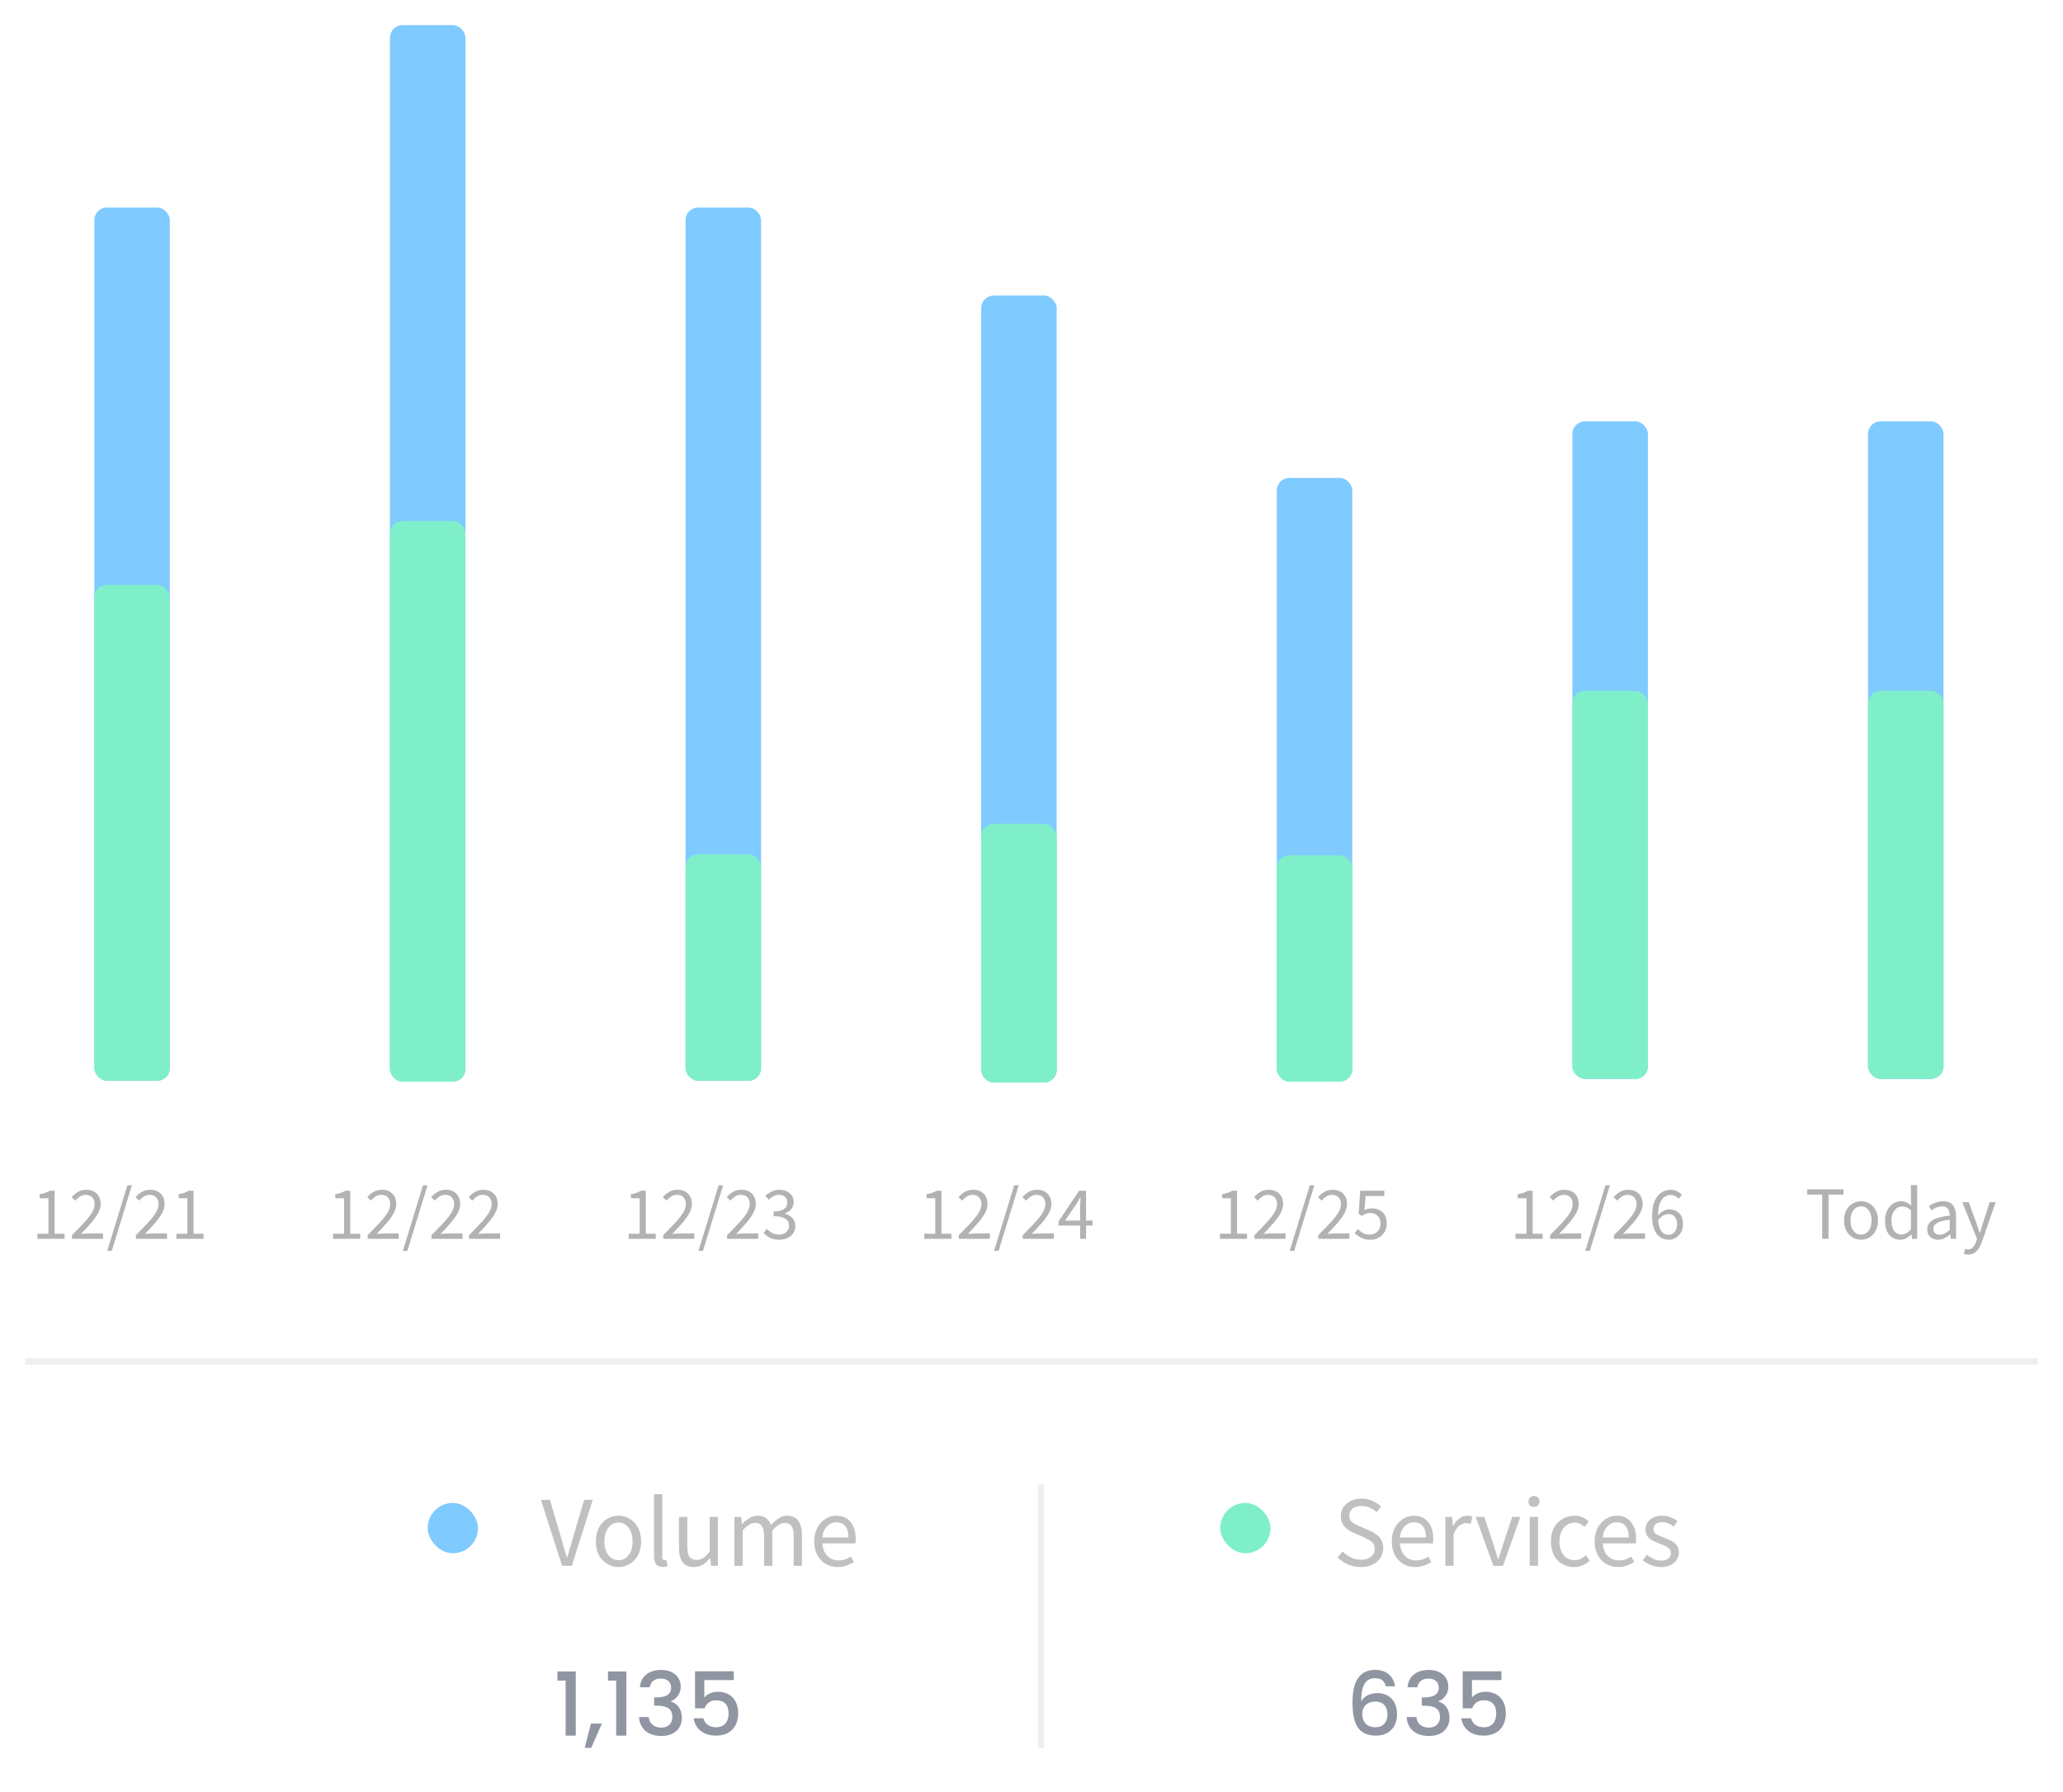 <svg width="328" height="285" viewBox="0 0 328 285" fill="none" xmlns="http://www.w3.org/2000/svg">
<g opacity="0.5" filter="url(#filter0_f_187_5888)">
<rect x="4" y="216" width="320" height="1" fill="#E0E0E0"/>
<path d="M89.932 276H91.542V265.794H88.63V267.25H89.932V276ZM92.965 277.946H94.001L95.695 274.082H93.959L92.965 277.946ZM97.971 276H99.581V265.794H96.669V267.25H97.971V276ZM101.746 268.314H103.3C103.398 267.6 103.916 266.928 105.036 266.928C106.128 266.928 106.702 267.516 106.702 268.398C106.702 269.49 105.82 269.91 104.378 269.924H104V271.24H104.364C106.03 271.24 106.898 271.702 106.898 273.046C106.898 273.998 106.31 274.726 105.12 274.726C103.916 274.726 103.216 273.998 103.146 273.046H101.606C101.704 275.048 103.202 276.056 105.134 276.056C107.262 276.056 108.41 274.824 108.41 273.2C108.41 271.786 107.724 270.904 106.66 270.582V270.526C107.458 270.26 108.228 269.434 108.228 268.216C108.228 266.732 107.122 265.556 105.092 265.556C103.23 265.556 101.858 266.55 101.746 268.314ZM110.506 265.766V271.66H112.018C112.284 270.904 112.914 270.386 113.852 270.386C115.182 270.386 115.84 271.142 115.84 272.472C115.84 273.732 115.224 274.67 113.852 274.67C112.774 274.67 112.046 274.11 111.836 273.242H110.282C110.52 274.838 111.738 276 113.838 276C116.204 276 117.366 274.46 117.366 272.43C117.366 270.89 116.596 269.028 114.09 269.028C113.18 269.028 112.354 269.448 111.976 269.952V267.166H116.666V265.766H110.506Z" fill="#222B45"/>
<rect x="68" y="239" width="8" height="8" rx="4" fill="#0095FF"/>
<path d="M89.36 249L86 238.504H87.424L89.104 244.168C89.296 244.787 89.461 245.368 89.6 245.912C89.749 246.445 89.925 247.021 90.128 247.64H90.192C90.384 247.021 90.555 246.445 90.704 245.912C90.853 245.368 91.019 244.787 91.2 244.168L92.88 238.504H94.24L90.912 249H89.36ZM98.336 249.192C97.707 249.192 97.115 249.032 96.56 248.712C96.016 248.392 95.573 247.928 95.232 247.32C94.901 246.712 94.736 245.981 94.736 245.128C94.736 244.253 94.901 243.512 95.232 242.904C95.573 242.296 96.016 241.832 96.56 241.512C97.115 241.192 97.707 241.032 98.336 241.032C98.976 241.032 99.568 241.192 100.112 241.512C100.656 241.832 101.093 242.296 101.424 242.904C101.765 243.512 101.936 244.253 101.936 245.128C101.936 245.981 101.765 246.712 101.424 247.32C101.093 247.928 100.656 248.392 100.112 248.712C99.568 249.032 98.976 249.192 98.336 249.192ZM98.336 248.104C99.008 248.104 99.547 247.832 99.952 247.288C100.368 246.733 100.576 246.013 100.576 245.128C100.576 244.232 100.368 243.507 99.952 242.952C99.547 242.397 99.008 242.12 98.336 242.12C97.675 242.12 97.136 242.397 96.72 242.952C96.304 243.507 96.096 244.232 96.096 245.128C96.096 246.013 96.304 246.733 96.72 247.288C97.136 247.832 97.675 248.104 98.336 248.104ZM105.376 249.192C104.885 249.192 104.528 249.043 104.304 248.744C104.091 248.435 103.984 247.997 103.984 247.432V237.608H105.296V247.528C105.296 247.731 105.333 247.88 105.408 247.976C105.483 248.061 105.568 248.104 105.664 248.104C105.707 248.104 105.744 248.104 105.776 248.104C105.819 248.093 105.877 248.083 105.952 248.072L106.128 249.064C106.043 249.107 105.941 249.139 105.824 249.16C105.707 249.181 105.557 249.192 105.376 249.192ZM110.334 249.192C109.513 249.192 108.91 248.936 108.526 248.424C108.142 247.901 107.95 247.144 107.95 246.152V241.224H109.278V245.976C109.278 246.701 109.39 247.229 109.614 247.56C109.849 247.891 110.222 248.056 110.734 248.056C111.139 248.056 111.497 247.955 111.806 247.752C112.126 247.539 112.467 247.203 112.83 246.744V241.224H114.142V249H113.054L112.942 247.784H112.894C112.531 248.211 112.147 248.552 111.742 248.808C111.337 249.064 110.867 249.192 110.334 249.192ZM116.765 249V241.224H117.853L117.965 242.344H118.013C118.354 241.971 118.728 241.661 119.133 241.416C119.538 241.16 119.97 241.032 120.429 241.032C121.026 241.032 121.49 241.165 121.821 241.432C122.162 241.688 122.413 242.051 122.573 242.52C122.978 242.083 123.389 241.725 123.805 241.448C124.221 241.171 124.664 241.032 125.133 241.032C125.933 241.032 126.525 241.293 126.909 241.816C127.304 242.328 127.501 243.08 127.501 244.072V249H126.189V244.248C126.189 243.523 126.072 242.995 125.837 242.664C125.602 242.333 125.24 242.168 124.749 242.168C124.173 242.168 123.522 242.568 122.797 243.368V249H121.485V244.248C121.485 243.523 121.368 242.995 121.133 242.664C120.898 242.333 120.53 242.168 120.029 242.168C119.453 242.168 118.802 242.568 118.077 243.368V249H116.765ZM133.183 249.192C132.489 249.192 131.86 249.032 131.295 248.712C130.729 248.381 130.281 247.912 129.951 247.304C129.62 246.696 129.455 245.971 129.455 245.128C129.455 244.275 129.62 243.544 129.951 242.936C130.292 242.328 130.729 241.859 131.263 241.528C131.796 241.197 132.356 241.032 132.943 241.032C133.935 241.032 134.697 241.363 135.231 242.024C135.775 242.685 136.047 243.571 136.047 244.68C136.047 244.819 136.041 244.957 136.031 245.096C136.031 245.224 136.02 245.336 135.999 245.432H130.751C130.804 246.253 131.06 246.909 131.519 247.4C131.988 247.891 132.596 248.136 133.343 248.136C133.716 248.136 134.057 248.083 134.367 247.976C134.687 247.859 134.991 247.709 135.279 247.528L135.743 248.392C135.412 248.605 135.033 248.792 134.607 248.952C134.191 249.112 133.716 249.192 133.183 249.192ZM130.735 244.488H134.895C134.895 243.699 134.724 243.101 134.383 242.696C134.052 242.28 133.583 242.072 132.975 242.072C132.431 242.072 131.94 242.285 131.503 242.712C131.076 243.128 130.82 243.72 130.735 244.488Z" fill="#828282"/>
<rect x="165" y="236" width="1" height="42" fill="#E0E0E0"/>
<path d="M221.798 268.16C221.63 266.802 220.636 265.542 218.648 265.542C216.1 265.542 215.036 267.474 215.036 270.666C215.036 273.914 215.806 276 218.774 276C220.958 276 222.12 274.53 222.12 272.598C222.12 270.47 220.818 269.238 218.984 269.238C217.92 269.238 216.912 269.686 216.408 270.526C216.45 267.852 217.192 266.872 218.634 266.872C219.642 266.872 220.132 267.334 220.328 268.16H221.798ZM218.634 270.582C219.978 270.582 220.594 271.45 220.594 272.668C220.594 273.872 219.866 274.67 218.69 274.67C217.332 274.67 216.59 273.83 216.59 272.57C216.59 271.212 217.584 270.582 218.634 270.582ZM223.794 268.314H225.348C225.446 267.6 225.964 266.928 227.084 266.928C228.176 266.928 228.75 267.516 228.75 268.398C228.75 269.49 227.868 269.91 226.426 269.924H226.048V271.24H226.412C228.078 271.24 228.946 271.702 228.946 273.046C228.946 273.998 228.358 274.726 227.168 274.726C225.964 274.726 225.264 273.998 225.194 273.046H223.654C223.752 275.048 225.25 276.056 227.182 276.056C229.31 276.056 230.458 274.824 230.458 273.2C230.458 271.786 229.772 270.904 228.708 270.582V270.526C229.506 270.26 230.276 269.434 230.276 268.216C230.276 266.732 229.17 265.556 227.14 265.556C225.278 265.556 223.906 266.55 223.794 268.314ZM232.555 265.766V271.66H234.067C234.333 270.904 234.963 270.386 235.901 270.386C237.231 270.386 237.889 271.142 237.889 272.472C237.889 273.732 237.273 274.67 235.901 274.67C234.823 274.67 234.095 274.11 233.885 273.242H232.331C232.569 274.838 233.787 276 235.887 276C238.253 276 239.415 274.46 239.415 272.43C239.415 270.89 238.645 269.028 236.139 269.028C235.229 269.028 234.403 269.448 234.025 269.952V267.166H238.715V265.766H232.555Z" fill="#222B45"/>
<rect x="194" y="239" width="8" height="8" rx="4" fill="#00E096"/>
<path d="M216.352 249.192C215.616 249.192 214.933 249.053 214.304 248.776C213.675 248.488 213.131 248.109 212.672 247.64L213.472 246.712C213.845 247.107 214.283 247.427 214.784 247.672C215.296 247.907 215.824 248.024 216.368 248.024C217.061 248.024 217.6 247.869 217.984 247.56C218.368 247.24 218.56 246.824 218.56 246.312C218.56 245.949 218.48 245.661 218.32 245.448C218.171 245.235 217.963 245.053 217.696 244.904C217.44 244.755 217.147 244.605 216.816 244.456L215.312 243.8C214.981 243.661 214.651 243.48 214.32 243.256C214 243.032 213.728 242.744 213.504 242.392C213.291 242.04 213.184 241.608 213.184 241.096C213.184 240.563 213.323 240.088 213.6 239.672C213.888 239.245 214.283 238.915 214.784 238.68C215.285 238.435 215.851 238.312 216.48 238.312C217.109 238.312 217.691 238.435 218.224 238.68C218.757 238.915 219.211 239.224 219.584 239.608L218.864 240.472C218.544 240.163 218.187 239.923 217.792 239.752C217.408 239.571 216.971 239.48 216.48 239.48C215.893 239.48 215.419 239.619 215.056 239.896C214.704 240.173 214.528 240.547 214.528 241.016C214.528 241.347 214.613 241.624 214.784 241.848C214.965 242.061 215.189 242.237 215.456 242.376C215.723 242.515 215.995 242.643 216.272 242.76L217.76 243.4C218.165 243.571 218.528 243.779 218.848 244.024C219.179 244.259 219.44 244.552 219.632 244.904C219.824 245.245 219.92 245.677 219.92 246.2C219.92 246.755 219.776 247.261 219.488 247.72C219.2 248.168 218.789 248.525 218.256 248.792C217.723 249.059 217.088 249.192 216.352 249.192ZM225.011 249.192C224.318 249.192 223.688 249.032 223.123 248.712C222.558 248.381 222.11 247.912 221.779 247.304C221.448 246.696 221.283 245.971 221.283 245.128C221.283 244.275 221.448 243.544 221.779 242.936C222.12 242.328 222.558 241.859 223.091 241.528C223.624 241.197 224.184 241.032 224.771 241.032C225.763 241.032 226.526 241.363 227.059 242.024C227.603 242.685 227.875 243.571 227.875 244.68C227.875 244.819 227.87 244.957 227.859 245.096C227.859 245.224 227.848 245.336 227.827 245.432H222.579C222.632 246.253 222.888 246.909 223.347 247.4C223.816 247.891 224.424 248.136 225.171 248.136C225.544 248.136 225.886 248.083 226.195 247.976C226.515 247.859 226.819 247.709 227.107 247.528L227.571 248.392C227.24 248.605 226.862 248.792 226.435 248.952C226.019 249.112 225.544 249.192 225.011 249.192ZM222.563 244.488H226.723C226.723 243.699 226.552 243.101 226.211 242.696C225.88 242.28 225.411 242.072 224.803 242.072C224.259 242.072 223.768 242.285 223.331 242.712C222.904 243.128 222.648 243.72 222.563 244.488ZM229.796 249V241.224H230.884L230.996 242.632H231.044C231.311 242.141 231.636 241.752 232.02 241.464C232.404 241.176 232.815 241.032 233.252 241.032C233.562 241.032 233.839 241.085 234.084 241.192L233.828 242.344C233.7 242.301 233.583 242.269 233.476 242.248C233.37 242.227 233.236 242.216 233.076 242.216C232.746 242.216 232.399 242.349 232.036 242.616C231.684 242.883 231.375 243.347 231.108 244.008V249H229.796ZM237.43 249L234.63 241.224H235.99L237.462 245.64C237.579 246.024 237.696 246.408 237.814 246.792C237.942 247.176 238.064 247.555 238.182 247.928H238.246C238.363 247.555 238.48 247.176 238.598 246.792C238.726 246.408 238.843 246.024 238.95 245.64L240.422 241.224H241.718L238.966 249H237.43ZM243.218 249V241.224H244.53V249H243.218ZM243.89 239.624C243.634 239.624 243.421 239.549 243.25 239.4C243.09 239.24 243.01 239.027 243.01 238.76C243.01 238.504 243.09 238.296 243.25 238.136C243.421 237.976 243.634 237.896 243.89 237.896C244.146 237.896 244.354 237.976 244.514 238.136C244.685 238.296 244.77 238.504 244.77 238.76C244.77 239.027 244.685 239.24 244.514 239.4C244.354 239.549 244.146 239.624 243.89 239.624ZM250.228 249.192C249.545 249.192 248.926 249.032 248.372 248.712C247.817 248.392 247.38 247.928 247.06 247.32C246.74 246.712 246.58 245.981 246.58 245.128C246.58 244.253 246.75 243.512 247.092 242.904C247.444 242.296 247.902 241.832 248.468 241.512C249.044 241.192 249.662 241.032 250.324 241.032C250.836 241.032 251.273 241.123 251.636 241.304C252.009 241.485 252.329 241.699 252.596 241.944L251.924 242.808C251.7 242.605 251.46 242.44 251.204 242.312C250.958 242.184 250.681 242.12 250.372 242.12C249.902 242.12 249.481 242.248 249.108 242.504C248.745 242.749 248.457 243.101 248.244 243.56C248.041 244.008 247.94 244.531 247.94 245.128C247.94 246.013 248.158 246.733 248.596 247.288C249.044 247.832 249.625 248.104 250.34 248.104C250.702 248.104 251.038 248.029 251.348 247.88C251.657 247.72 251.929 247.533 252.164 247.32L252.74 248.2C252.388 248.509 251.998 248.755 251.572 248.936C251.145 249.107 250.697 249.192 250.228 249.192ZM257.261 249.192C256.568 249.192 255.938 249.032 255.373 248.712C254.808 248.381 254.36 247.912 254.029 247.304C253.698 246.696 253.533 245.971 253.533 245.128C253.533 244.275 253.698 243.544 254.029 242.936C254.37 242.328 254.808 241.859 255.341 241.528C255.874 241.197 256.434 241.032 257.021 241.032C258.013 241.032 258.776 241.363 259.309 242.024C259.853 242.685 260.125 243.571 260.125 244.68C260.125 244.819 260.12 244.957 260.109 245.096C260.109 245.224 260.098 245.336 260.077 245.432H254.829C254.882 246.253 255.138 246.909 255.597 247.4C256.066 247.891 256.674 248.136 257.421 248.136C257.794 248.136 258.136 248.083 258.445 247.976C258.765 247.859 259.069 247.709 259.357 247.528L259.821 248.392C259.49 248.605 259.112 248.792 258.685 248.952C258.269 249.112 257.794 249.192 257.261 249.192ZM254.813 244.488H258.973C258.973 243.699 258.802 243.101 258.461 242.696C258.13 242.28 257.661 242.072 257.053 242.072C256.509 242.072 256.018 242.285 255.581 242.712C255.154 243.128 254.898 243.72 254.813 244.488ZM264.078 249.192C263.524 249.192 262.996 249.091 262.494 248.888C261.993 248.675 261.556 248.419 261.182 248.12L261.838 247.24C262.18 247.507 262.532 247.731 262.894 247.912C263.257 248.083 263.668 248.168 264.126 248.168C264.638 248.168 265.022 248.051 265.278 247.816C265.534 247.571 265.662 247.283 265.662 246.952C265.662 246.685 265.572 246.461 265.39 246.28C265.22 246.099 264.996 245.949 264.718 245.832C264.452 245.704 264.174 245.587 263.886 245.48C263.524 245.341 263.166 245.187 262.814 245.016C262.462 244.835 262.174 244.605 261.95 244.328C261.726 244.04 261.614 243.677 261.614 243.24C261.614 242.611 261.849 242.088 262.318 241.672C262.798 241.245 263.46 241.032 264.302 241.032C264.782 241.032 265.23 241.117 265.646 241.288C266.062 241.459 266.42 241.667 266.718 241.912L266.078 242.744C265.812 242.541 265.534 242.376 265.246 242.248C264.958 242.12 264.644 242.056 264.302 242.056C263.812 242.056 263.449 242.168 263.214 242.392C262.99 242.616 262.878 242.877 262.878 243.176C262.878 243.421 262.958 243.624 263.118 243.784C263.278 243.933 263.486 244.067 263.742 244.184C263.998 244.291 264.27 244.403 264.558 244.52C264.932 244.659 265.3 244.819 265.662 245C266.025 245.171 266.324 245.405 266.558 245.704C266.804 245.992 266.926 246.381 266.926 246.872C266.926 247.288 266.814 247.672 266.59 248.024C266.377 248.376 266.057 248.659 265.63 248.872C265.214 249.085 264.697 249.192 264.078 249.192Z" fill="#828282"/>
<rect x="15" y="33" width="12" height="138.857" rx="2" fill="#0095FF"/>
<rect x="15" y="93" width="12" height="78.857" rx="2" fill="#00E096"/>
<rect x="109" y="33" width="12" height="138.857" rx="2" fill="#0095FF"/>
<rect x="109" y="135.857" width="12" height="36" rx="2" fill="#00E096"/>
<rect x="203" y="76" width="12" height="96" rx="2" fill="#0095FF"/>
<rect x="203" y="136" width="12" height="36" rx="2" fill="#00E096"/>
<rect x="250" y="67" width="12" height="104.571" rx="2" fill="#0095FF"/>
<rect x="250" y="109.857" width="12" height="61.714" rx="2" fill="#00E096"/>
<rect x="297" y="67" width="12" height="104.571" rx="2" fill="#0095FF"/>
<rect x="297" y="109.857" width="12" height="61.714" rx="2" fill="#00E096"/>
<rect x="156" y="47" width="12" height="125.143" rx="2" fill="#0095FF"/>
<rect x="156" y="131" width="12" height="41.143" rx="2" fill="#00E096"/>
<rect x="62" y="4" width="12" height="168" rx="2" fill="#0095FF"/>
<rect x="62" y="82.857" width="12" height="89.143" rx="2" fill="#00E096"/>
<path d="M5.948 197V196.184H7.7V190.544H6.308V189.908C6.66 189.844 6.964 189.768 7.22 189.68C7.484 189.584 7.72 189.472 7.928 189.344H8.684V196.184H10.268V197H5.948ZM11.445 197V196.412C12.213 195.644 12.865 194.972 13.401 194.396C13.937 193.812 14.345 193.288 14.625 192.824C14.905 192.352 15.045 191.912 15.045 191.504C15.045 191.064 14.925 190.704 14.685 190.424C14.445 190.144 14.081 190.004 13.593 190.004C13.273 190.004 12.977 190.096 12.705 190.28C12.433 190.456 12.185 190.672 11.961 190.928L11.397 190.364C11.717 190.012 12.057 189.732 12.417 189.524C12.785 189.308 13.217 189.2 13.713 189.2C14.425 189.2 14.985 189.408 15.393 189.824C15.801 190.232 16.005 190.776 16.005 191.456C16.005 191.936 15.869 192.424 15.597 192.92C15.333 193.408 14.965 193.924 14.493 194.468C14.029 195.004 13.493 195.588 12.885 196.22C13.093 196.204 13.309 196.188 13.533 196.172C13.757 196.156 13.969 196.148 14.169 196.148H16.389V197H11.445ZM17.05 198.92L20.254 188.48H20.974L17.77 198.92H17.05ZM21.605 197V196.412C22.373 195.644 23.025 194.972 23.561 194.396C24.097 193.812 24.505 193.288 24.785 192.824C25.065 192.352 25.205 191.912 25.205 191.504C25.205 191.064 25.085 190.704 24.845 190.424C24.605 190.144 24.241 190.004 23.753 190.004C23.433 190.004 23.137 190.096 22.865 190.28C22.593 190.456 22.345 190.672 22.121 190.928L21.557 190.364C21.877 190.012 22.217 189.732 22.577 189.524C22.945 189.308 23.377 189.2 23.873 189.2C24.585 189.2 25.145 189.408 25.553 189.824C25.961 190.232 26.165 190.776 26.165 191.456C26.165 191.936 26.029 192.424 25.757 192.92C25.493 193.408 25.125 193.924 24.653 194.468C24.189 195.004 23.653 195.588 23.045 196.22C23.253 196.204 23.469 196.188 23.693 196.172C23.917 196.156 24.129 196.148 24.329 196.148H26.549V197H21.605ZM28.038 197V196.184H29.79V190.544H28.398V189.908C28.75 189.844 29.054 189.768 29.31 189.68C29.574 189.584 29.81 189.472 30.018 189.344H30.774V196.184H32.358V197H28.038Z" fill="#666666"/>
<path d="M52.948 197V196.184H54.7V190.544H53.308V189.908C53.66 189.844 53.964 189.768 54.22 189.68C54.484 189.584 54.72 189.472 54.928 189.344H55.684V196.184H57.268V197H52.948ZM58.445 197V196.412C59.213 195.644 59.865 194.972 60.401 194.396C60.937 193.812 61.345 193.288 61.625 192.824C61.905 192.352 62.045 191.912 62.045 191.504C62.045 191.064 61.925 190.704 61.685 190.424C61.445 190.144 61.081 190.004 60.593 190.004C60.273 190.004 59.977 190.096 59.705 190.28C59.433 190.456 59.185 190.672 58.961 190.928L58.397 190.364C58.717 190.012 59.057 189.732 59.417 189.524C59.785 189.308 60.217 189.2 60.713 189.2C61.425 189.2 61.985 189.408 62.393 189.824C62.801 190.232 63.005 190.776 63.005 191.456C63.005 191.936 62.869 192.424 62.597 192.92C62.333 193.408 61.965 193.924 61.493 194.468C61.029 195.004 60.493 195.588 59.885 196.22C60.093 196.204 60.309 196.188 60.533 196.172C60.757 196.156 60.969 196.148 61.169 196.148H63.389V197H58.445ZM64.05 198.92L67.254 188.48H67.974L64.77 198.92H64.05ZM68.605 197V196.412C69.373 195.644 70.025 194.972 70.561 194.396C71.097 193.812 71.505 193.288 71.785 192.824C72.065 192.352 72.205 191.912 72.205 191.504C72.205 191.064 72.085 190.704 71.845 190.424C71.605 190.144 71.241 190.004 70.753 190.004C70.433 190.004 70.137 190.096 69.865 190.28C69.593 190.456 69.345 190.672 69.121 190.928L68.557 190.364C68.877 190.012 69.217 189.732 69.577 189.524C69.945 189.308 70.377 189.2 70.873 189.2C71.585 189.2 72.145 189.408 72.553 189.824C72.961 190.232 73.165 190.776 73.165 191.456C73.165 191.936 73.029 192.424 72.757 192.92C72.493 193.408 72.125 193.924 71.653 194.468C71.189 195.004 70.653 195.588 70.045 196.22C70.253 196.204 70.469 196.188 70.693 196.172C70.917 196.156 71.129 196.148 71.329 196.148H73.549V197H68.605ZM74.57 197V196.412C75.338 195.644 75.99 194.972 76.526 194.396C77.062 193.812 77.47 193.288 77.75 192.824C78.03 192.352 78.17 191.912 78.17 191.504C78.17 191.064 78.05 190.704 77.81 190.424C77.57 190.144 77.206 190.004 76.718 190.004C76.398 190.004 76.102 190.096 75.83 190.28C75.558 190.456 75.31 190.672 75.086 190.928L74.522 190.364C74.842 190.012 75.182 189.732 75.542 189.524C75.91 189.308 76.342 189.2 76.838 189.2C77.55 189.2 78.11 189.408 78.518 189.824C78.926 190.232 79.13 190.776 79.13 191.456C79.13 191.936 78.994 192.424 78.722 192.92C78.458 193.408 78.09 193.924 77.618 194.468C77.154 195.004 76.618 195.588 76.01 196.22C76.218 196.204 76.434 196.188 76.658 196.172C76.882 196.156 77.094 196.148 77.294 196.148H79.514V197H74.57Z" fill="#666666"/>
<path d="M99.948 197V196.184H101.7V190.544H100.308V189.908C100.66 189.844 100.964 189.768 101.22 189.68C101.484 189.584 101.72 189.472 101.928 189.344H102.684V196.184H104.268V197H99.948ZM105.445 197V196.412C106.213 195.644 106.865 194.972 107.401 194.396C107.937 193.812 108.345 193.288 108.625 192.824C108.905 192.352 109.045 191.912 109.045 191.504C109.045 191.064 108.925 190.704 108.685 190.424C108.445 190.144 108.081 190.004 107.593 190.004C107.273 190.004 106.977 190.096 106.705 190.28C106.433 190.456 106.185 190.672 105.961 190.928L105.397 190.364C105.717 190.012 106.057 189.732 106.417 189.524C106.785 189.308 107.217 189.2 107.713 189.2C108.425 189.2 108.985 189.408 109.393 189.824C109.801 190.232 110.005 190.776 110.005 191.456C110.005 191.936 109.869 192.424 109.597 192.92C109.333 193.408 108.965 193.924 108.493 194.468C108.029 195.004 107.493 195.588 106.885 196.22C107.093 196.204 107.309 196.188 107.533 196.172C107.757 196.156 107.969 196.148 108.169 196.148H110.389V197H105.445ZM111.05 198.92L114.254 188.48H114.974L111.77 198.92H111.05ZM115.605 197V196.412C116.373 195.644 117.025 194.972 117.561 194.396C118.097 193.812 118.505 193.288 118.785 192.824C119.065 192.352 119.205 191.912 119.205 191.504C119.205 191.064 119.085 190.704 118.845 190.424C118.605 190.144 118.241 190.004 117.753 190.004C117.433 190.004 117.137 190.096 116.865 190.28C116.593 190.456 116.345 190.672 116.121 190.928L115.557 190.364C115.877 190.012 116.217 189.732 116.577 189.524C116.945 189.308 117.377 189.2 117.873 189.2C118.585 189.2 119.145 189.408 119.553 189.824C119.961 190.232 120.165 190.776 120.165 191.456C120.165 191.936 120.029 192.424 119.757 192.92C119.493 193.408 119.125 193.924 118.653 194.468C118.189 195.004 117.653 195.588 117.045 196.22C117.253 196.204 117.469 196.188 117.693 196.172C117.917 196.156 118.129 196.148 118.329 196.148H120.549V197H115.605ZM123.922 197.144C123.314 197.144 122.806 197.036 122.398 196.82C121.99 196.596 121.658 196.344 121.402 196.064L121.906 195.416C122.138 195.656 122.41 195.868 122.722 196.052C123.034 196.236 123.414 196.328 123.862 196.328C124.326 196.328 124.706 196.2 125.002 195.944C125.298 195.688 125.446 195.348 125.446 194.924C125.446 194.62 125.366 194.356 125.206 194.132C125.054 193.9 124.798 193.72 124.438 193.592C124.086 193.464 123.606 193.4 122.998 193.4V192.644C123.542 192.644 123.97 192.58 124.282 192.452C124.602 192.324 124.83 192.152 124.966 191.936C125.102 191.72 125.17 191.48 125.17 191.216C125.17 190.84 125.05 190.544 124.81 190.328C124.578 190.112 124.258 190.004 123.85 190.004C123.53 190.004 123.234 190.076 122.962 190.22C122.698 190.364 122.45 190.552 122.218 190.784L121.69 190.16C121.986 189.88 122.314 189.652 122.674 189.476C123.034 189.292 123.438 189.2 123.886 189.2C124.55 189.2 125.098 189.372 125.53 189.716C125.962 190.052 126.178 190.528 126.178 191.144C126.178 191.608 126.05 191.988 125.794 192.284C125.538 192.58 125.202 192.808 124.786 192.968V193.016C125.25 193.12 125.642 193.34 125.962 193.676C126.282 194.004 126.442 194.432 126.442 194.96C126.442 195.408 126.33 195.796 126.106 196.124C125.882 196.452 125.578 196.704 125.194 196.88C124.818 197.056 124.394 197.144 123.922 197.144Z" fill="#666666"/>
<path d="M146.948 197V196.184H148.7V190.544H147.308V189.908C147.66 189.844 147.964 189.768 148.22 189.68C148.484 189.584 148.72 189.472 148.928 189.344H149.684V196.184H151.268V197H146.948ZM152.445 197V196.412C153.213 195.644 153.865 194.972 154.401 194.396C154.937 193.812 155.345 193.288 155.625 192.824C155.905 192.352 156.045 191.912 156.045 191.504C156.045 191.064 155.925 190.704 155.685 190.424C155.445 190.144 155.081 190.004 154.593 190.004C154.273 190.004 153.977 190.096 153.705 190.28C153.433 190.456 153.185 190.672 152.961 190.928L152.397 190.364C152.717 190.012 153.057 189.732 153.417 189.524C153.785 189.308 154.217 189.2 154.713 189.2C155.425 189.2 155.985 189.408 156.393 189.824C156.801 190.232 157.005 190.776 157.005 191.456C157.005 191.936 156.869 192.424 156.597 192.92C156.333 193.408 155.965 193.924 155.493 194.468C155.029 195.004 154.493 195.588 153.885 196.22C154.093 196.204 154.309 196.188 154.533 196.172C154.757 196.156 154.969 196.148 155.169 196.148H157.389V197H152.445ZM158.05 198.92L161.254 188.48H161.974L158.77 198.92H158.05ZM162.605 197V196.412C163.373 195.644 164.025 194.972 164.561 194.396C165.097 193.812 165.505 193.288 165.785 192.824C166.065 192.352 166.205 191.912 166.205 191.504C166.205 191.064 166.085 190.704 165.845 190.424C165.605 190.144 165.241 190.004 164.753 190.004C164.433 190.004 164.137 190.096 163.865 190.28C163.593 190.456 163.345 190.672 163.121 190.928L162.557 190.364C162.877 190.012 163.217 189.732 163.577 189.524C163.945 189.308 164.377 189.2 164.873 189.2C165.585 189.2 166.145 189.408 166.553 189.824C166.961 190.232 167.165 190.776 167.165 191.456C167.165 191.936 167.029 192.424 166.757 192.92C166.493 193.408 166.125 193.924 165.653 194.468C165.189 195.004 164.653 195.588 164.045 196.22C164.253 196.204 164.469 196.188 164.693 196.172C164.917 196.156 165.129 196.148 165.329 196.148H167.549V197H162.605ZM169.338 194.096H171.738V191.876C171.738 191.668 171.746 191.42 171.762 191.132C171.778 190.844 171.79 190.6 171.798 190.4H171.75C171.654 190.584 171.554 190.764 171.45 190.94C171.346 191.116 171.238 191.296 171.126 191.48L169.338 194.096ZM171.738 197V194.888H168.294V194.24L171.57 189.344H172.674V194.096H173.718V194.888H172.674V197H171.738Z" fill="#666666"/>
<path d="M193.948 197V196.184H195.7V190.544H194.308V189.908C194.66 189.844 194.964 189.768 195.22 189.68C195.484 189.584 195.72 189.472 195.928 189.344H196.684V196.184H198.268V197H193.948ZM199.445 197V196.412C200.213 195.644 200.865 194.972 201.401 194.396C201.937 193.812 202.345 193.288 202.625 192.824C202.905 192.352 203.045 191.912 203.045 191.504C203.045 191.064 202.925 190.704 202.685 190.424C202.445 190.144 202.081 190.004 201.593 190.004C201.273 190.004 200.977 190.096 200.705 190.28C200.433 190.456 200.185 190.672 199.961 190.928L199.397 190.364C199.717 190.012 200.057 189.732 200.417 189.524C200.785 189.308 201.217 189.2 201.713 189.2C202.425 189.2 202.985 189.408 203.393 189.824C203.801 190.232 204.005 190.776 204.005 191.456C204.005 191.936 203.869 192.424 203.597 192.92C203.333 193.408 202.965 193.924 202.493 194.468C202.029 195.004 201.493 195.588 200.885 196.22C201.093 196.204 201.309 196.188 201.533 196.172C201.757 196.156 201.969 196.148 202.169 196.148H204.389V197H199.445ZM205.05 198.92L208.254 188.48H208.974L205.77 198.92H205.05ZM209.605 197V196.412C210.373 195.644 211.025 194.972 211.561 194.396C212.097 193.812 212.505 193.288 212.785 192.824C213.065 192.352 213.205 191.912 213.205 191.504C213.205 191.064 213.085 190.704 212.845 190.424C212.605 190.144 212.241 190.004 211.753 190.004C211.433 190.004 211.137 190.096 210.865 190.28C210.593 190.456 210.345 190.672 210.121 190.928L209.557 190.364C209.877 190.012 210.217 189.732 210.577 189.524C210.945 189.308 211.377 189.2 211.873 189.2C212.585 189.2 213.145 189.408 213.553 189.824C213.961 190.232 214.165 190.776 214.165 191.456C214.165 191.936 214.029 192.424 213.757 192.92C213.493 193.408 213.125 193.924 212.653 194.468C212.189 195.004 211.653 195.588 211.045 196.22C211.253 196.204 211.469 196.188 211.693 196.172C211.917 196.156 212.129 196.148 212.329 196.148H214.549V197H209.605ZM217.898 197.144C217.29 197.144 216.786 197.036 216.386 196.82C215.986 196.604 215.654 196.364 215.39 196.1L215.87 195.452C216.102 195.676 216.37 195.88 216.674 196.064C216.978 196.24 217.354 196.328 217.802 196.328C218.274 196.328 218.67 196.172 218.99 195.86C219.318 195.54 219.482 195.112 219.482 194.576C219.482 194.048 219.334 193.636 219.038 193.34C218.742 193.044 218.346 192.896 217.85 192.896C217.586 192.896 217.358 192.936 217.166 193.016C216.982 193.096 216.774 193.212 216.542 193.364L216.014 193.028L216.266 189.344H220.094V190.196H217.13L216.926 192.464C217.11 192.368 217.294 192.292 217.478 192.236C217.662 192.18 217.87 192.152 218.102 192.152C218.542 192.152 218.938 192.24 219.29 192.416C219.65 192.584 219.938 192.844 220.154 193.196C220.37 193.548 220.478 194 220.478 194.552C220.478 195.104 220.354 195.576 220.106 195.968C219.866 196.352 219.55 196.644 219.158 196.844C218.766 197.044 218.346 197.144 217.898 197.144Z" fill="#666666"/>
<path d="M240.948 197V196.184H242.7V190.544H241.308V189.908C241.66 189.844 241.964 189.768 242.22 189.68C242.484 189.584 242.72 189.472 242.928 189.344H243.684V196.184H245.268V197H240.948ZM246.445 197V196.412C247.213 195.644 247.865 194.972 248.401 194.396C248.937 193.812 249.345 193.288 249.625 192.824C249.905 192.352 250.045 191.912 250.045 191.504C250.045 191.064 249.925 190.704 249.685 190.424C249.445 190.144 249.081 190.004 248.593 190.004C248.273 190.004 247.977 190.096 247.705 190.28C247.433 190.456 247.185 190.672 246.961 190.928L246.397 190.364C246.717 190.012 247.057 189.732 247.417 189.524C247.785 189.308 248.217 189.2 248.713 189.2C249.425 189.2 249.985 189.408 250.393 189.824C250.801 190.232 251.005 190.776 251.005 191.456C251.005 191.936 250.869 192.424 250.597 192.92C250.333 193.408 249.965 193.924 249.493 194.468C249.029 195.004 248.493 195.588 247.885 196.22C248.093 196.204 248.309 196.188 248.533 196.172C248.757 196.156 248.969 196.148 249.169 196.148H251.389V197H246.445ZM252.05 198.92L255.254 188.48H255.974L252.77 198.92H252.05ZM256.605 197V196.412C257.373 195.644 258.025 194.972 258.561 194.396C259.097 193.812 259.505 193.288 259.785 192.824C260.065 192.352 260.205 191.912 260.205 191.504C260.205 191.064 260.085 190.704 259.845 190.424C259.605 190.144 259.241 190.004 258.753 190.004C258.433 190.004 258.137 190.096 257.865 190.28C257.593 190.456 257.345 190.672 257.121 190.928L256.557 190.364C256.877 190.012 257.217 189.732 257.577 189.524C257.945 189.308 258.377 189.2 258.873 189.2C259.585 189.2 260.145 189.408 260.553 189.824C260.961 190.232 261.165 190.776 261.165 191.456C261.165 191.936 261.029 192.424 260.757 192.92C260.493 193.408 260.125 193.924 259.653 194.468C259.189 195.004 258.653 195.588 258.045 196.22C258.253 196.204 258.469 196.188 258.693 196.172C258.917 196.156 259.129 196.148 259.329 196.148H261.549V197H256.605ZM265.222 193.064C264.974 193.064 264.706 193.144 264.418 193.304C264.13 193.464 263.866 193.72 263.626 194.072C263.69 194.816 263.862 195.384 264.142 195.776C264.43 196.168 264.818 196.364 265.306 196.364C265.682 196.364 265.998 196.212 266.254 195.908C266.51 195.596 266.638 195.188 266.638 194.684C266.638 194.188 266.518 193.796 266.278 193.508C266.046 193.212 265.694 193.064 265.222 193.064ZM265.306 197.144C264.81 197.144 264.362 197.008 263.962 196.736C263.562 196.464 263.246 196.056 263.014 195.512C262.782 194.96 262.666 194.276 262.666 193.46C262.666 192.436 262.802 191.612 263.074 190.988C263.354 190.364 263.714 189.912 264.154 189.632C264.602 189.344 265.078 189.2 265.582 189.2C265.998 189.2 266.354 189.28 266.65 189.44C266.954 189.592 267.214 189.784 267.43 190.016L266.878 190.628C266.726 190.444 266.538 190.3 266.314 190.196C266.09 190.084 265.858 190.028 265.618 190.028C265.258 190.028 264.93 190.132 264.634 190.34C264.338 190.54 264.094 190.88 263.902 191.36C263.718 191.832 263.618 192.472 263.602 193.28C263.842 192.984 264.122 192.752 264.442 192.584C264.762 192.408 265.078 192.32 265.39 192.32C266.054 192.32 266.582 192.52 266.974 192.92C267.374 193.312 267.574 193.9 267.574 194.684C267.574 195.172 267.47 195.6 267.262 195.968C267.054 196.336 266.778 196.624 266.434 196.832C266.098 197.04 265.722 197.144 265.306 197.144Z" fill="#666666"/>
<path d="M289.712 197V189.968H287.336V189.128H293.096V189.968H290.72V197H289.712ZM295.889 197.144C295.417 197.144 294.973 197.024 294.557 196.784C294.149 196.544 293.817 196.196 293.561 195.74C293.313 195.284 293.189 194.736 293.189 194.096C293.189 193.44 293.313 192.884 293.561 192.428C293.817 191.972 294.149 191.624 294.557 191.384C294.973 191.144 295.417 191.024 295.889 191.024C296.369 191.024 296.813 191.144 297.221 191.384C297.629 191.624 297.957 191.972 298.205 192.428C298.461 192.884 298.589 193.44 298.589 194.096C298.589 194.736 298.461 195.284 298.205 195.74C297.957 196.196 297.629 196.544 297.221 196.784C296.813 197.024 296.369 197.144 295.889 197.144ZM295.889 196.328C296.393 196.328 296.797 196.124 297.101 195.716C297.413 195.3 297.569 194.76 297.569 194.096C297.569 193.424 297.413 192.88 297.101 192.464C296.797 192.048 296.393 191.84 295.889 191.84C295.393 191.84 294.989 192.048 294.677 192.464C294.365 192.88 294.209 193.424 294.209 194.096C294.209 194.76 294.365 195.3 294.677 195.716C294.989 196.124 295.393 196.328 295.889 196.328ZM302.117 197.144C301.389 197.144 300.805 196.88 300.365 196.352C299.925 195.816 299.705 195.064 299.705 194.096C299.705 193.464 299.821 192.92 300.053 192.464C300.293 192 300.605 191.644 300.989 191.396C301.381 191.148 301.797 191.024 302.237 191.024C302.573 191.024 302.865 191.084 303.113 191.204C303.361 191.324 303.613 191.488 303.869 191.696L303.821 190.7V188.456H304.817V197H304.001L303.917 196.316H303.881C303.657 196.54 303.393 196.736 303.089 196.904C302.785 197.064 302.461 197.144 302.117 197.144ZM302.333 196.316C302.845 196.316 303.341 196.048 303.821 195.512V192.464C303.573 192.24 303.333 192.084 303.101 191.996C302.877 191.9 302.645 191.852 302.405 191.852C302.093 191.852 301.809 191.948 301.553 192.14C301.305 192.324 301.105 192.584 300.953 192.92C300.801 193.248 300.725 193.636 300.725 194.084C300.725 194.78 300.865 195.328 301.145 195.728C301.425 196.12 301.821 196.316 302.333 196.316ZM308.125 197.144C307.637 197.144 307.229 197 306.901 196.712C306.581 196.416 306.421 196.008 306.421 195.488C306.421 194.848 306.705 194.36 307.273 194.024C307.849 193.68 308.757 193.44 309.997 193.304C309.997 193.056 309.961 192.82 309.889 192.596C309.825 192.372 309.705 192.192 309.529 192.056C309.361 191.912 309.117 191.84 308.797 191.84C308.461 191.84 308.145 191.904 307.849 192.032C307.553 192.16 307.289 192.304 307.057 192.464L306.673 191.78C306.945 191.604 307.277 191.436 307.669 191.276C308.069 191.108 308.501 191.024 308.965 191.024C309.677 191.024 310.193 191.244 310.513 191.684C310.833 192.116 310.993 192.696 310.993 193.424V197H310.177L310.093 196.304H310.057C309.785 196.528 309.485 196.724 309.157 196.892C308.837 197.06 308.493 197.144 308.125 197.144ZM308.413 196.352C308.693 196.352 308.957 196.284 309.205 196.148C309.453 196.012 309.717 195.82 309.997 195.572V193.952C309.029 194.072 308.349 194.252 307.957 194.492C307.573 194.732 307.381 195.04 307.381 195.416C307.381 195.744 307.481 195.984 307.681 196.136C307.881 196.28 308.125 196.352 308.413 196.352ZM312.924 199.508C312.796 199.508 312.672 199.496 312.552 199.472C312.44 199.448 312.336 199.42 312.24 199.388L312.432 198.608C312.496 198.624 312.568 198.64 312.648 198.656C312.728 198.68 312.804 198.692 312.876 198.692C313.204 198.692 313.476 198.572 313.692 198.332C313.908 198.1 314.076 197.804 314.196 197.444L314.328 197.012L311.988 191.168H313.008L314.196 194.396C314.284 194.644 314.376 194.912 314.472 195.2C314.576 195.488 314.672 195.768 314.76 196.04H314.808C314.896 195.776 314.98 195.5 315.06 195.212C315.14 194.924 315.22 194.652 315.3 194.396L316.344 191.168H317.304L315.108 197.48C314.972 197.864 314.808 198.208 314.616 198.512C314.432 198.816 314.2 199.056 313.92 199.232C313.648 199.416 313.316 199.508 312.924 199.508Z" fill="#666666"/>
</g>
<defs>
<filter id="filter0_f_187_5888" x="0" y="0" width="328" height="285" filterUnits="userSpaceOnUse" color-interpolation-filters="sRGB">
<feFlood flood-opacity="0" result="BackgroundImageFix"/>
<feBlend mode="normal" in="SourceGraphic" in2="BackgroundImageFix" result="shape"/>
<feGaussianBlur stdDeviation="2" result="effect1_foregroundBlur_187_5888"/>
</filter>
</defs>
</svg>
